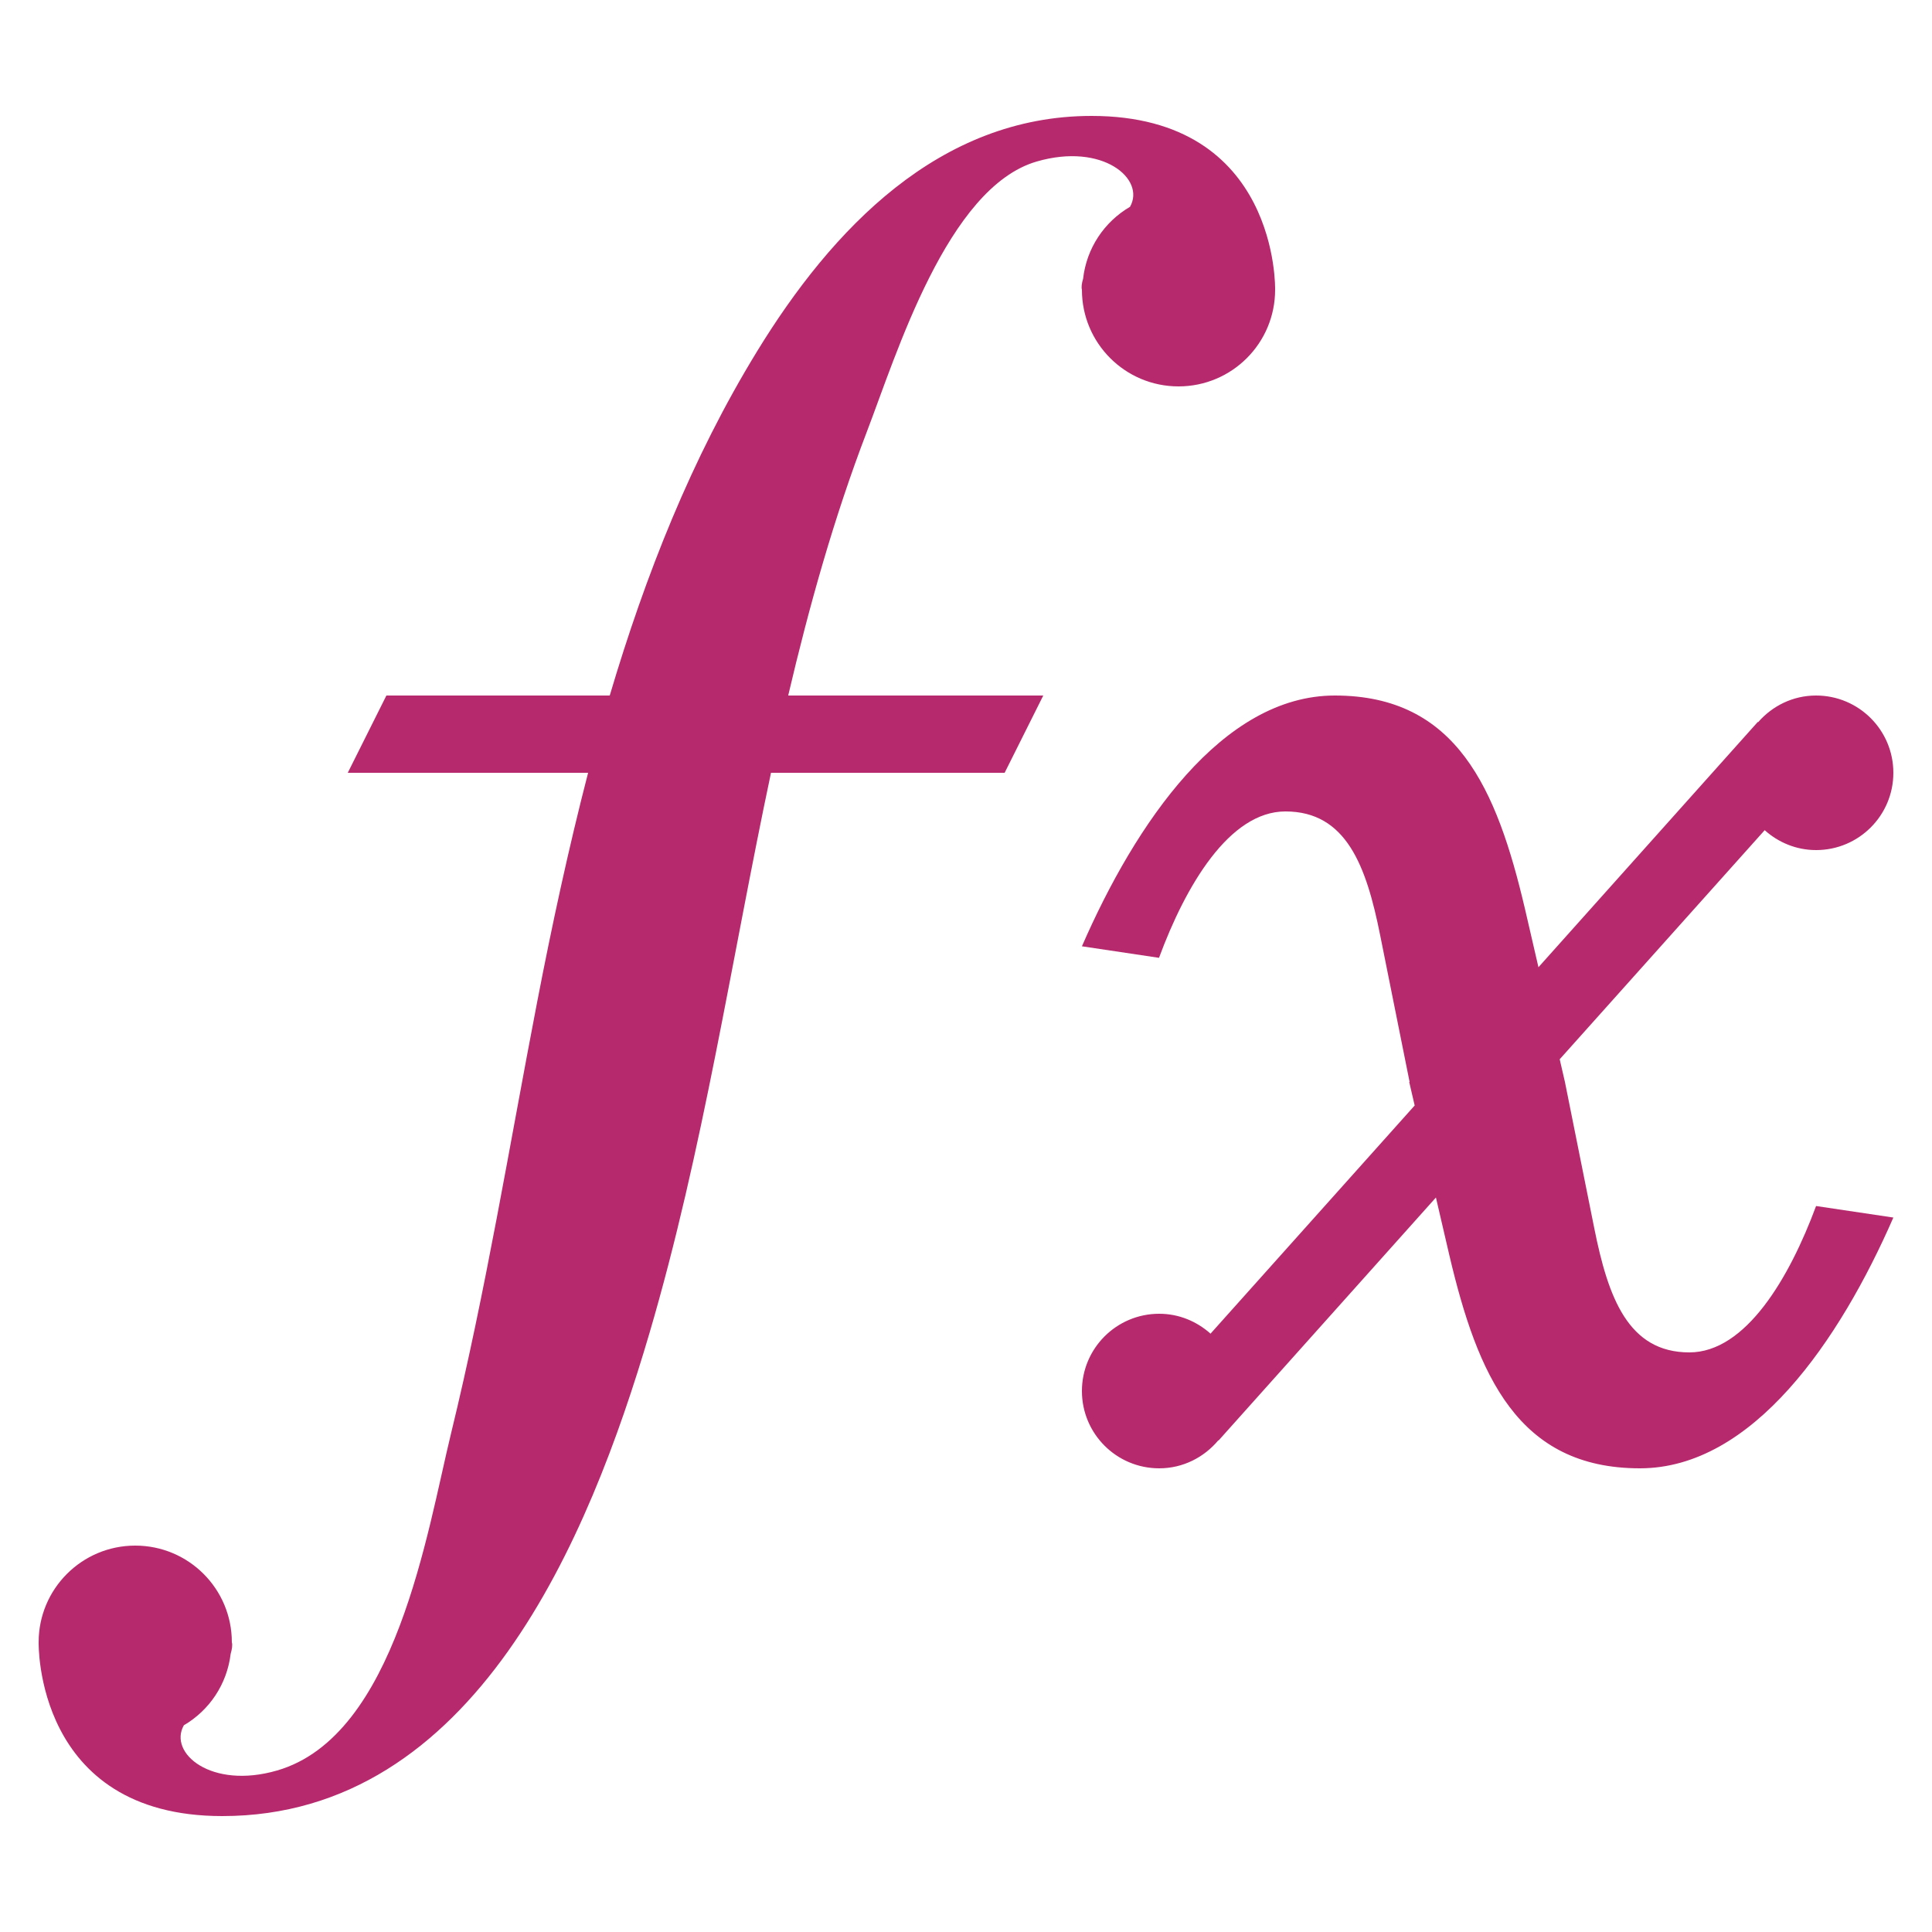 <svg width="30" height="30" viewBox="0 0 30 30" fill="none" xmlns="http://www.w3.org/2000/svg">
<path d="M16.95 1.8C14.582 1.8 12.916 3.561 11.756 5.455C10.738 7.117 10.023 8.929 9.468 10.8H6L5.4 12H9.132C8.827 13.179 8.57 14.372 8.34 15.564C7.909 17.796 7.544 20.043 7.005 22.253C6.632 23.784 6.149 26.957 4.303 27.492C3.278 27.79 2.61 27.22 2.855 26.79C3.249 26.559 3.525 26.155 3.582 25.679C3.602 25.61 3.613 25.547 3.6 25.5C3.6 24.671 2.929 24 2.1 24C1.272 24 0.6 24.671 0.6 25.5C0.6 25.5 0.534 28.2 3.45 28.2C7.37 28.2 9.149 23.88 10.083 20.707C10.921 17.857 11.356 14.907 11.972 12H15.6L16.2 10.8H12.239C12.565 9.412 12.95 8.037 13.46 6.705C13.918 5.511 14.711 2.91 16.098 2.508C17.123 2.21 17.791 2.78 17.547 3.211C17.149 3.444 16.872 3.851 16.818 4.33C16.798 4.395 16.789 4.456 16.8 4.5C16.8 5.329 17.471 6 18.3 6C19.129 6 19.8 5.329 19.8 4.5C19.8 4.5 19.866 1.8 16.95 1.8ZM20.727 10.8C18.979 10.8 17.632 12.786 16.8 14.694L17.997 14.873C18.409 13.757 19.087 12.6 19.96 12.6C20.906 12.6 21.217 13.447 21.432 14.527L21.888 16.8H21.882C21.9 16.878 21.946 17.077 21.967 17.166L18.797 20.709C18.584 20.519 18.307 20.4 18 20.4C17.337 20.4 16.8 20.937 16.8 21.6C16.8 22.263 17.337 22.8 18 22.8C18.37 22.8 18.697 22.629 18.918 22.365L18.921 22.369L22.297 18.595C22.375 18.931 22.408 19.072 22.506 19.494C22.944 21.354 23.568 22.8 25.464 22.8C27.216 22.8 28.566 20.814 29.4 18.906L28.2 18.727C27.786 19.843 27.108 21 26.232 21C25.284 21 24.972 20.153 24.756 19.073L24.3 16.8C24.283 16.725 24.239 16.533 24.219 16.448L27.402 12.891C27.614 13.081 27.892 13.2 28.2 13.2C28.863 13.2 29.4 12.663 29.4 12C29.4 11.337 28.863 10.8 28.2 10.8C27.839 10.8 27.52 10.962 27.3 11.214L27.295 11.21L23.889 15.019C23.81 14.68 23.777 14.535 23.678 14.106C23.241 12.246 22.618 10.8 20.727 10.8Z" fill="#B6296C"/>
</svg>

